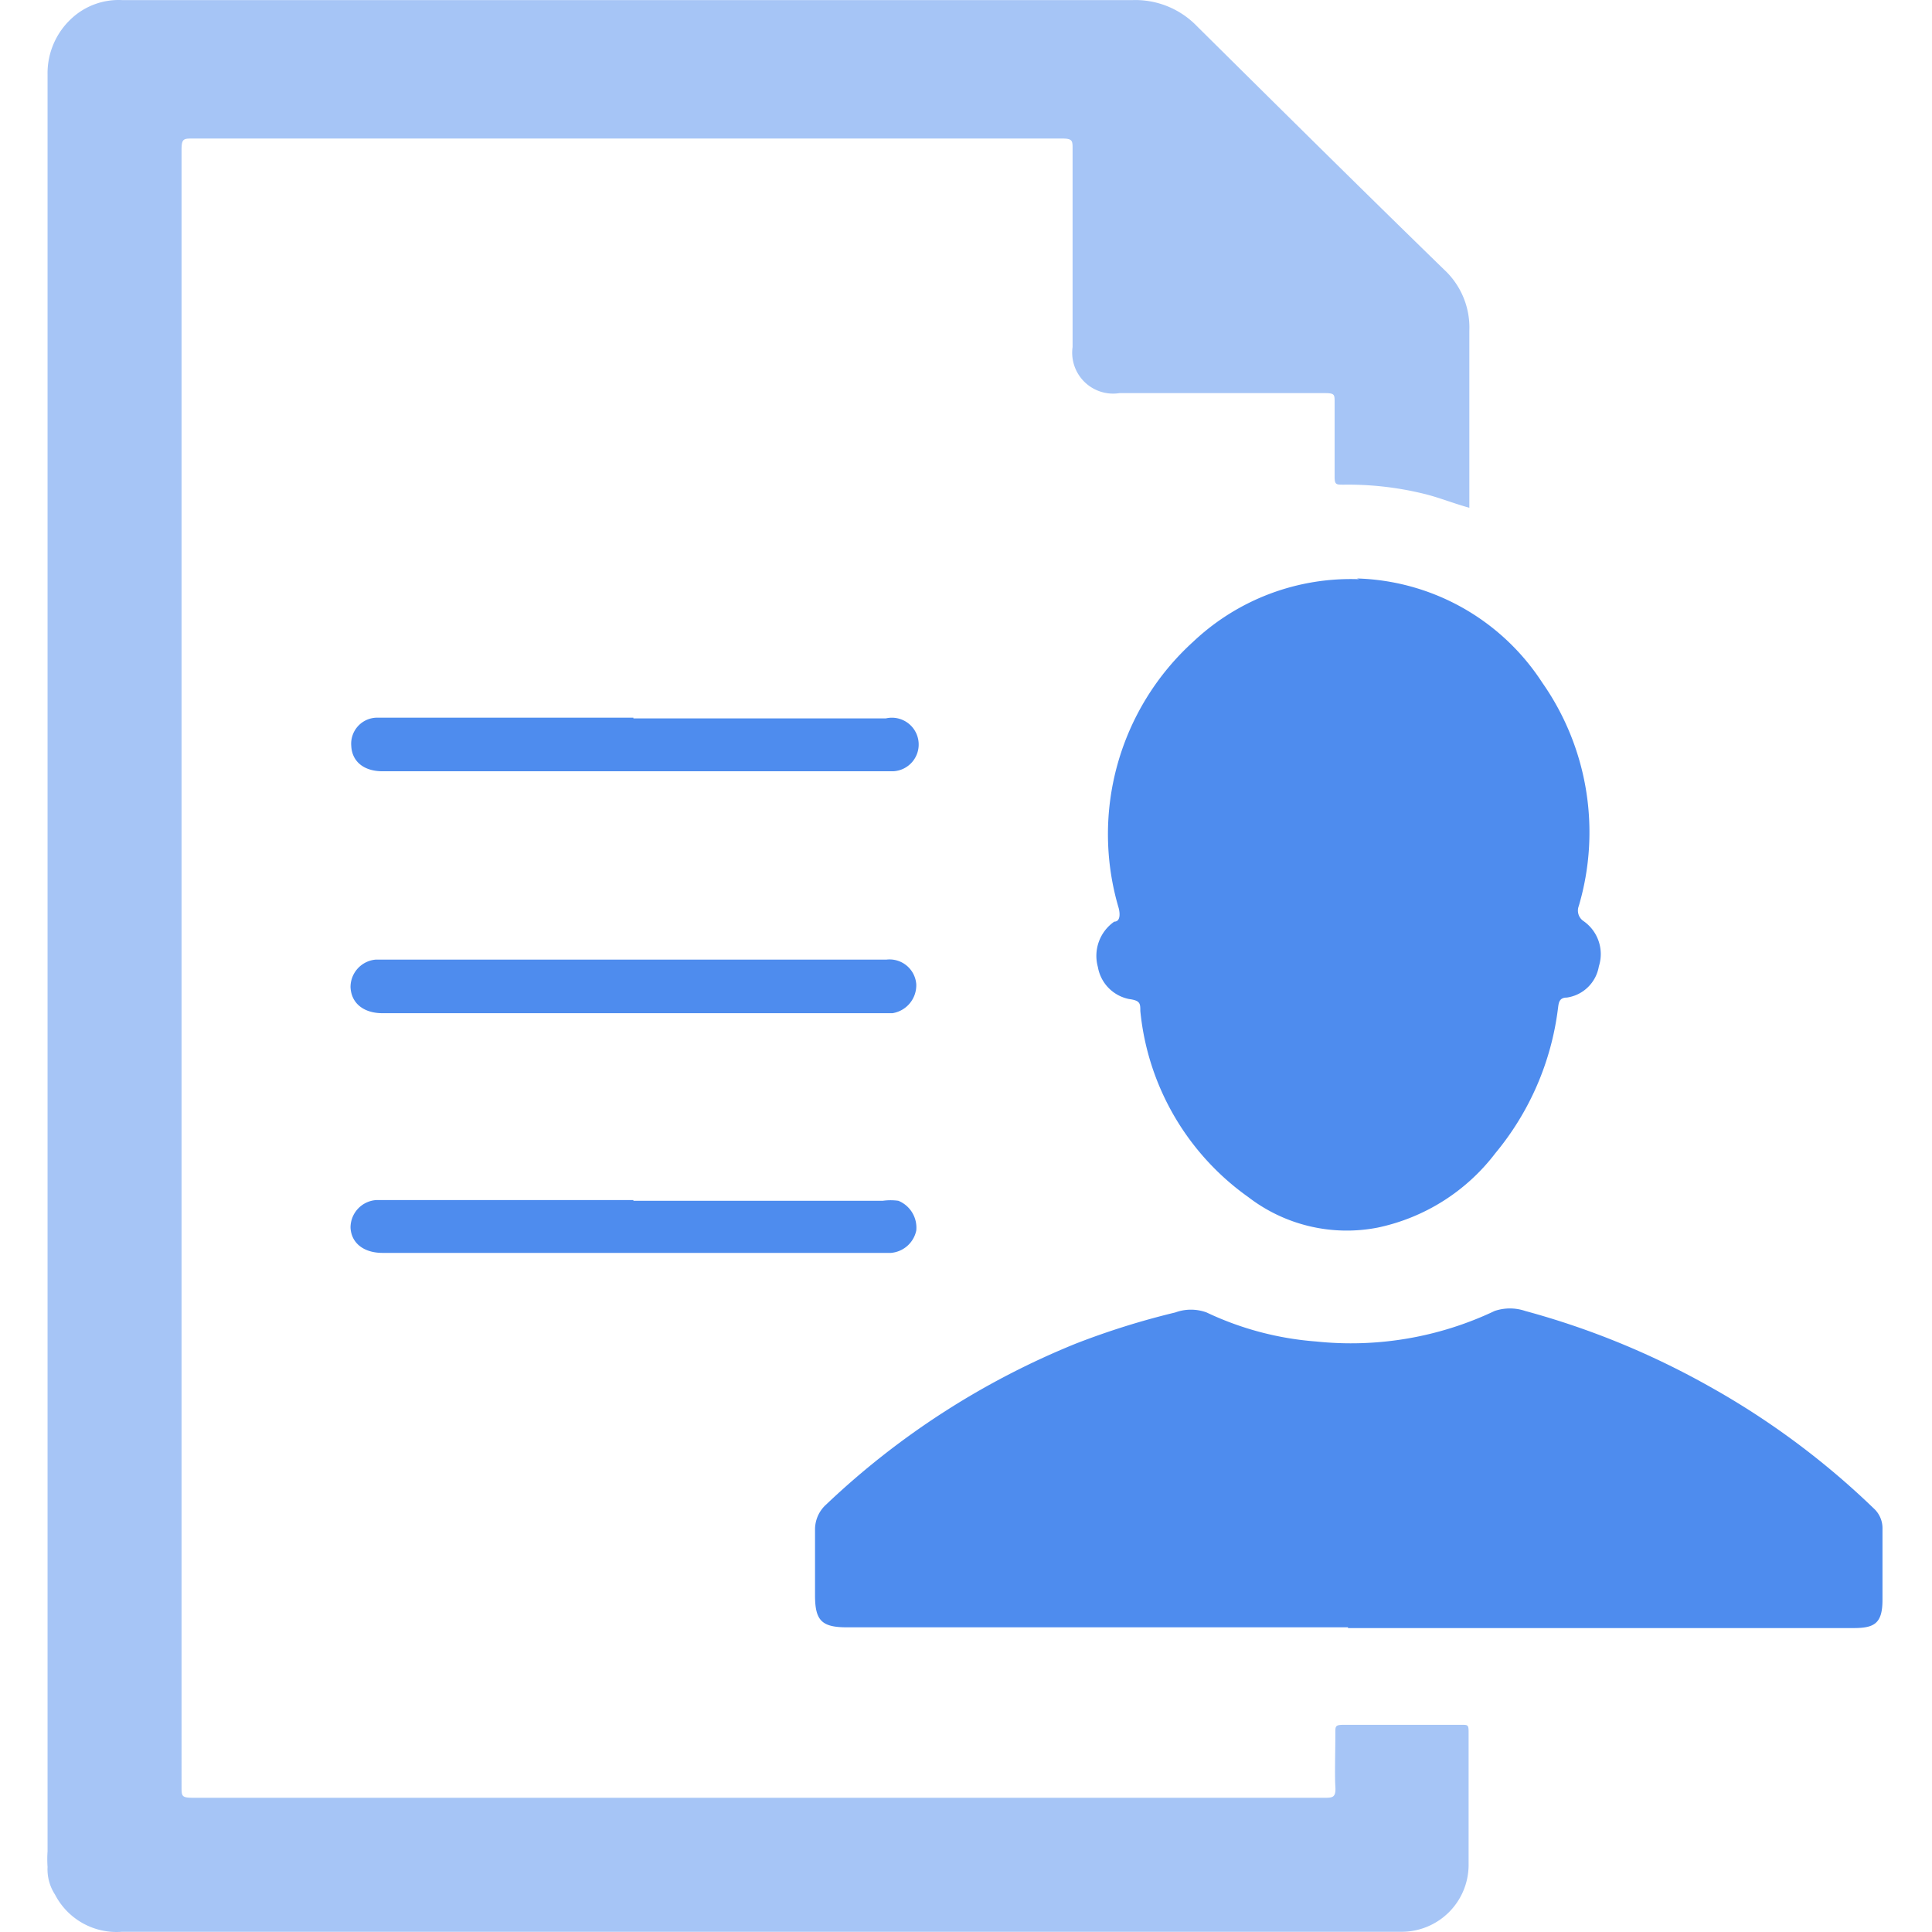 <?xml version="1.0" standalone="no"?><!DOCTYPE svg PUBLIC "-//W3C//DTD SVG 1.1//EN" "http://www.w3.org/Graphics/SVG/1.1/DTD/svg11.dtd"><svg t="1524189518590" class="icon" style="" viewBox="0 0 1024 1024" version="1.1" xmlns="http://www.w3.org/2000/svg" p-id="1996" xmlns:xlink="http://www.w3.org/1999/xlink" width="48" height="48"><defs><style type="text/css"></style></defs><path d="M778.785 269.122c-8.68-2.367-16.176-5.524-24.462-7.496a168.865 168.865 0 0 0-42.216-4.735c-3.945 0-4.735 0-4.735-4.34v-39.454c0-3.945 0-4.735-5.129-4.735H593.35a21.7 21.7 0 0 1-24.856-24.462V78.952c0-4.34 0-5.524-5.524-5.524H102.143c-4.735 0-5.918 0-5.918 5.918V946.948c0 5.129 0 5.918 6.313 5.918h599.311c4.34 0 6.313 0 5.918-5.918s0-18.938 0-28.802c0-3.156 0-3.945 4.34-3.945H774.84c3.156 0 3.551 0 3.551 3.945v70.623a35.509 35.509 0 0 1-35.114 35.114H64.661a36.693 36.693 0 0 1-35.509-19.727 24.462 24.462 0 0 1-3.945-14.598 58.392 58.392 0 0 1 0-8.285V39.498A39.454 39.454 0 0 1 38.227 9.512 36.693 36.693 0 0 1 64.661 0.043h535.79a45.372 45.372 0 0 1 33.931 13.809c43.4 43.005 87.194 86.405 130.988 129.016a41.822 41.822 0 0 1 13.414 32.353v93.901z" fill="#A6C5F6" p-id="1997"></path><path d="M714.474 862.515h-265.528c-13.414 0-16.965-3.551-16.965-16.965v-34.72a17.754 17.754 0 0 1 5.918-13.414 422.161 422.161 0 0 1 132.172-85.221 410.72 410.72 0 0 1 52.869-16.571 24.067 24.067 0 0 1 16.571 0 164.13 164.13 0 0 0 57.998 15.387 177.545 177.545 0 0 0 94.69-16.176 25.251 25.251 0 0 1 16.176 0 425.712 425.712 0 0 1 96.663 39.454 420.189 420.189 0 0 1 87.983 65.1 14.204 14.204 0 0 1 4.735 11.047v37.482c0 12.625-4.34 14.993-15.387 14.993h-267.895zM719.209 306.604a121.125 121.125 0 0 1 98.241 55.236 138.09 138.09 0 0 1 19.333 118.363 6.707 6.707 0 0 0 2.367 7.891 21.305 21.305 0 0 1 8.285 24.067 20.122 20.122 0 0 1-16.965 16.571c-4.34 0-4.34 3.156-4.735 5.918a148.743 148.743 0 0 1-33.142 76.541 105.738 105.738 0 0 1-62.338 39.454 85.616 85.616 0 0 1-68.651-16.176 137.301 137.301 0 0 1-57.209-98.636c0-3.945 0-5.524-5.918-6.313a20.911 20.911 0 0 1-16.571-16.965 22.094 22.094 0 0 1 8.68-24.067c3.156 0 3.156-3.945 2.367-7.102a137.696 137.696 0 0 1 39.454-141.247 121.519 121.519 0 0 1 87.983-33.142zM335.713 380.778h133.75a14.204 14.204 0 1 1 3.945 28.013H202.752c-9.864 0-16.176-5.129-16.571-13.414a13.809 13.809 0 0 1 13.414-14.993h136.117zM335.713 508.61h134.145a14.204 14.204 0 0 1 15.782 13.02 14.993 14.993 0 0 1-12.625 15.387H202.752c-9.864 0-16.571-5.129-16.965-13.809a14.598 14.598 0 0 1 13.414-14.598h136.512zM335.713 636.442h132.172a29.591 29.591 0 0 1 8.285 0 15.387 15.387 0 0 1 9.469 15.782 14.993 14.993 0 0 1-13.414 11.836H202.752c-9.864 0-16.571-5.129-16.965-13.414a14.598 14.598 0 0 1 13.809-14.598h136.117z" fill="#4E8CEE" p-id="1998"></path></svg>